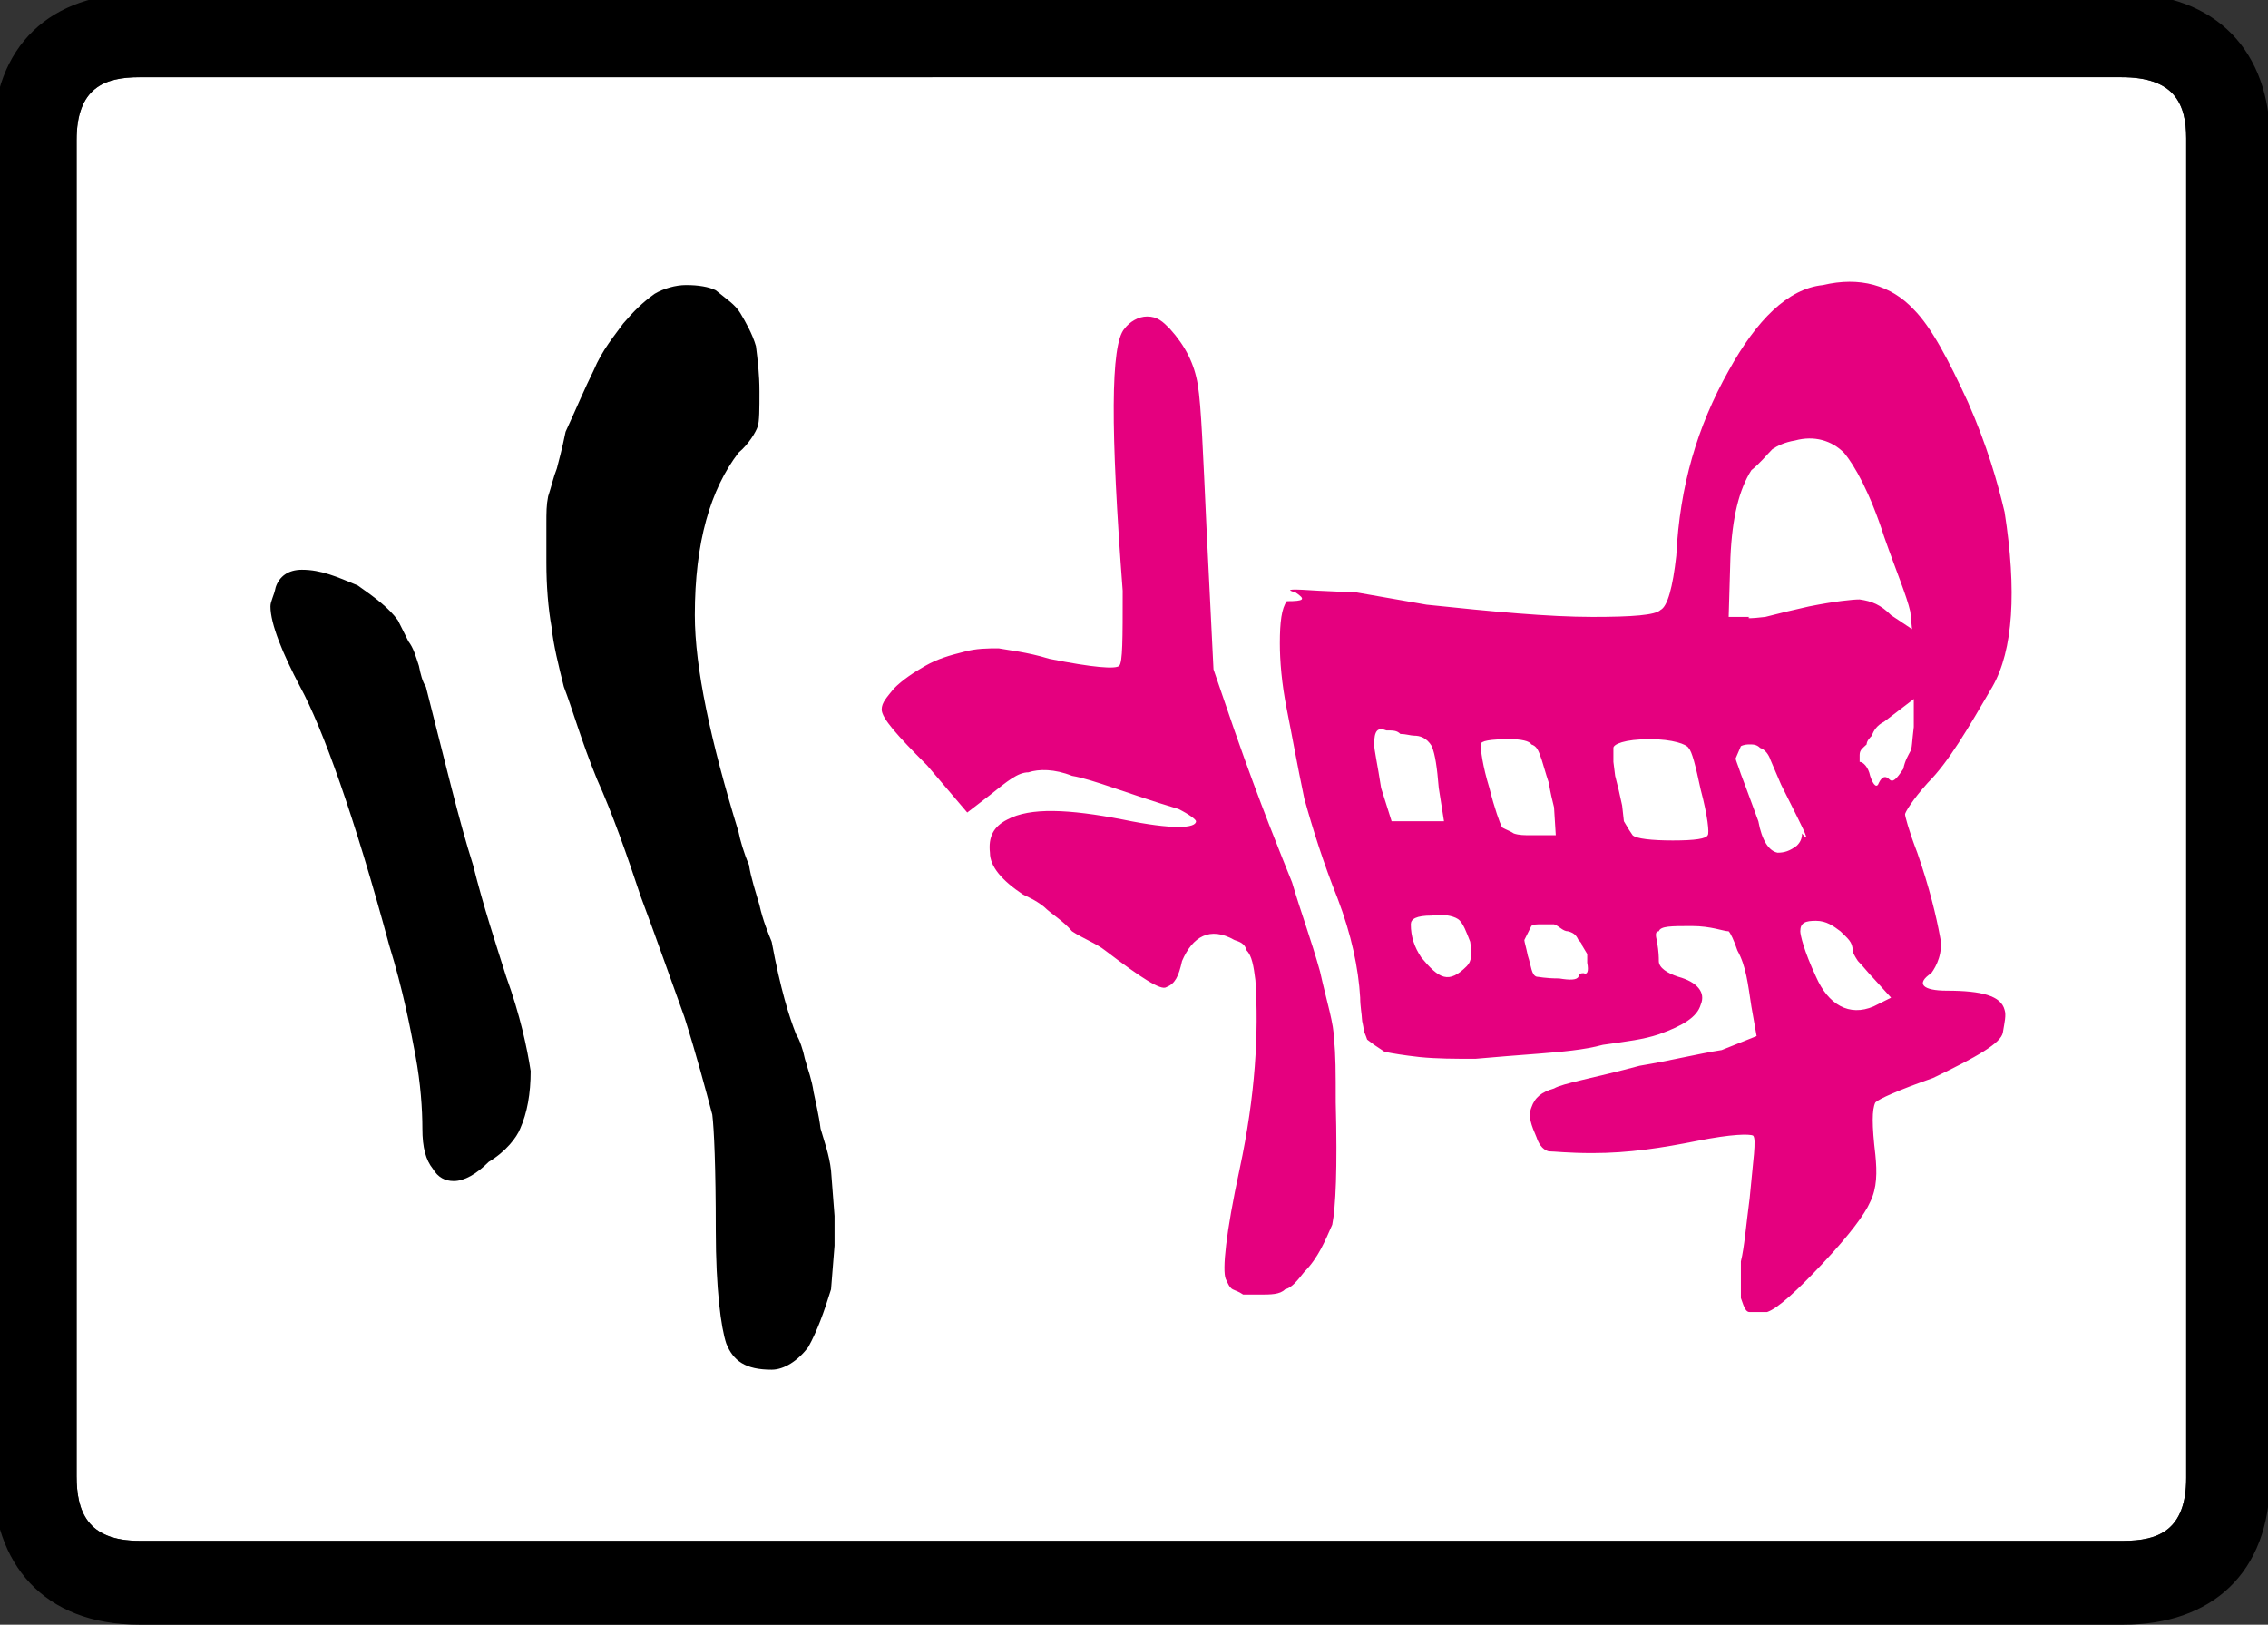 <?xml version="1.0" encoding="UTF-8" standalone="no"?>
<svg
   id="glyph18"
   version="1.1"
   sodipodi:docname="2m.svg"
   width="100"
   height="71.626"
   inkscape:version="1.3 (0e150ed6c4, 2023-07-21)"
   xmlns:inkscape="http://www.inkscape.org/namespaces/inkscape"
   xmlns:sodipodi="http://sodipodi.sourceforge.net/DTD/sodipodi-0.dtd"
   xmlns="http://www.w3.org/2000/svg"
   xmlns:svg="http://www.w3.org/2000/svg">
  <rect width="100%" height="100%" fill="#333333" stroke="none"/>
  <defs
     id="defs4" />
  <sodipodi:namedview
     id="namedview4"
     pagecolor="#ffffff"
     bordercolor="#000000"
     borderopacity="0.25"
     inkscape:showpageshadow="2"
     inkscape:pageopacity="0.0"
     inkscape:pagecheckerboard="0"
     inkscape:deskcolor="#d1d1d1"
     inkscape:zoom="0.98759247"
     inkscape:cx="109.35685"
     inkscape:cy="286.04916"
     inkscape:window-width="1920"
     inkscape:window-height="1009"
     inkscape:window-x="-8"
     inkscape:window-y="-8"
     inkscape:window-maximized="1"
     inkscape:current-layer="glyph18" />
  <g
     transform="matrix(0,-0.077,-0.077,0,77.991,71.626)"
     id="g4">
    <path
       fill="#ffffff"
       d="m 48,-203 v 11 1125 c 0,30 17,36 37,36 h 765 c 30,0 36,-16 36,-36 V -202 c 0,-30 -15,-37 -35,-37 H 84 c -30,0 -36,16 -36,36 z"
       id="path1" />
    <path
       d="m 583,858 c 3,0 6,-2 11,-3 6,-2 10,-7 10,-15 0,-11 -4,-20 -9,-32 -7,-10 -13,-18 -20,-23 -4,-2 -8,-4 -12,-6 -4,-3 -8,-4 -14,-6 -5,-1 -9,-2 -12,-4 -43,-11 -77,-19 -102,-27 -24,-6 -45,-13 -64,-19 -22,-8 -41,-12 -54,-14 -13,0 -24,2 -33,6 -5,2 -13,8 -19,18 -7,7 -11,14 -11,20 0,5 2,9 7,12 5,4 12,6 23,6 11,0 26,1 42,4 16,3 37,7 63,15 74,20 124,38 148,51 19,10 36,17 46,17 z m 47,-158 c 7,0 11,0 16,-1 6,-2 11,-3 16,-5 4,-1 11,-3 21,-5 13,-6 25,-11 35,-16 12,-5 20,-12 27,-17 7,-6 12,-11 17,-18 3,-5 5,-12 5,-18 0,-7 -1,-13 -3,-17 -5,-6 -8,-11 -13,-14 -5,-3 -12,-7 -19,-9 -8,-1 -16,-2 -26,-2 -10,0 -17,0 -20,1 -3,1 -10,5 -15,11 -21,16 -51,25 -93,25 -30,0 -72,-9 -124,-25 -5,-1 -12,-3 -19,-6 -7,-1 -16,-4 -23,-6 -9,-2 -16,-5 -21,-7 -27,-5 -43,-10 -53,-14 -3,-2 -9,-4 -14,-5 -7,-2 -12,-4 -19,-5 -5,-1 -13,-3 -21,-4 -7,-2 -15,-5 -24,-6 l -26,-2 h -17 l -25,2 c -13,4 -24,8 -33,13 -8,6 -13,14 -13,21 0,15 5,22 15,26 9,3 31,6 65,6 36,0 58,1 66,2 15,4 34,9 56,16 22,8 45,16 69,25 24,8 47,16 67,25 22,9 40,14 53,19 12,3 24,6 34,7 11,2 24,3 37,3 z"
       id="path2" />
    <path
       fill="#e5007f"
       d="m 524,508 c 4,0 7,-3 12,-7 5,-5 9,-11 13,-18 4,-7 6,-14 8,-22 2,-7 2,-14 2,-20 -1,-5 -2,-16 -6,-29 -5,-25 -6,-38 -4,-40 2,-2 15,-2 43,-2 92,7 141,7 150,-1 4,-3 7,-8 7,-13 0,-6 -3,-9 -7,-13 -10,-9 -20,-14 -32,-16 -12,-2 -39,-3 -82,-5 l -81,-4 -35,-12 c -43,-15 -72,-27 -87,-33 -17,-5 -33,-11 -51,-16 -18,-4 -30,-8 -39,-8 -8,-1 -19,-1 -36,-1 -38,-1 -60,0 -70,2 -9,4 -19,8 -27,16 -5,4 -9,7 -10,11 -3,3 -3,8 -3,15 0,3 0,7 0,9 2,3 2,4 3,6 1,2 4,3 6,4 5,2 26,0 63,-8 42,-9 78,-11 108,-9 8,1 14,2 17,5 4,1 5,4 6,7 8,14 2,24 -12,30 -9,2 -13,4 -15,9 -2,3 5,14 21,35 4,5 7,13 11,19 6,5 10,12 14,16 4,5 6,10 7,12 8,12 16,19 24,19 9,1 15,-2 19,-10 7,-13 6,-35 0,-66 -6,-29 -5,-42 -1,-42 1,0 4,4 7,10 9,30 17,49 19,61 4,10 4,19 2,25 0,6 -5,12 -13,22 l -10,13 27,23 c 17,17 27,26 32,26 z m 38,-228 c 12,0 20,-1 24,-4 0,-10 1,-11 5,-5 2,7 2,2 1,-13 l -1,-22 -7,-40 c -4,-38 -7,-70 -7,-95 0,-23 1,-36 4,-39 2,-4 13,-7 31,-9 40,-2 74,-12 106,-30 29,-16 47,-34 49,-54 5,-21 0,-39 -14,-52 -10,-10 -29,-20 -53,-31 -25,-11 -46,-17 -63,-21 -45,-7 -79,-5 -100,7 -24,14 -43,25 -55,37 -10,9 -17,13 -18,13 -1,0 -9,-2 -22,-7 -20,-7 -37,-11 -48,-13 -9,-2 -17,2 -21,5 -6,9 -10,5 -10,-9 0,-20 -3,-31 -11,-33 -3,-1 -7,0 -13,1 -6,1 -14,15 -26,40 -7,20 -12,31 -14,33 -4,2 -13,2 -30,0 -10,-1 -19,-1 -27,3 -7,3 -19,12 -35,27 -16,15 -26,26 -28,32 v 10 c 0,2 2,3 8,5 6,0 13,0 21,0 8,-2 21,-3 36,-5 22,-2 34,-4 36,-2 1,2 1,12 -3,32 -4,20 -7,39 -7,60 0,14 1,22 1,25 1,4 5,6 8,7 7,3 12,5 17,3 6,-2 9,-6 11,-13 3,-5 6,-23 13,-49 3,-18 7,-34 9,-47 l 8,-20 17,3 c 13,2 23,3 32,8 6,2 10,4 11,5 0,3 3,10 3,21 0,12 0,18 -3,19 0,2 -2,2 -6,1 -6,-1 -9,-1 -11,-1 -4,0 -7,-5 -9,-11 -3,-11 -9,-16 -16,-13 -7,2 -12,10 -17,24 -3,9 -4,18 -6,32 -3,11 -4,24 -5,36 -1,13 -2,26 -3,37 0,12 0,22 1,32 1,9 2,15 3,20 l 4,6 3,4 c 0,0 3,1 5,2 3,0 5,1 7,1 2,0 7,1 12,1 17,1 36,5 57,13 20,8 39,14 57,19 19,4 36,7 51,10 15,3 28,4 38,4 z m -58,-54 c -3,0 -12,-2 -25,-4 l -19,-6 v -30 l 19,3 c 12,1 19,2 24,4 5,3 6,7 6,10 0,2 1,5 1,8 2,2 2,4 2,8 2,5 0,7 -8,7 z M 401,205 c -7,0 -13,-2 -19,-6 -6,-5 -10,-9 -11,-13 -1,-4 1,-8 6,-13 3,-3 7,-3 14,-2 5,2 11,4 13,7 2,3 3,9 2,15 0,9 -2,12 -5,12 z m 103,-40 c -3,0 -12,-1 -25,-5 -12,-3 -20,-6 -22,-7 -1,0 -2,-4 -4,-7 -1,-3 -1,-6 -1,-10 v -14 l 16,1 c 4,1 8,2 14,3 6,2 10,3 13,4 6,2 8,3 9,6 2,1 3,6 3,12 0,12 -1,17 -3,17 z M 392,140 c -1,0 -4,-1 -9,-2 -6,-2 -11,-2 -12,-5 0,-1 -1,-5 -1,-13 -1,-6 -1,-10 1,-11 2,0 2,-2 2,-3 -1,-2 1,-3 6,-2 h 5 l 5,3 c 1,0 2,1 3,2 2,1 4,2 5,6 0,3 3,5 4,8 0,2 0,5 0,7 0,3 0,5 -1,6 z m 102,-51 -8,-1 -8,-2 -9,-2 -9,-1 -5,-3 -3,-2 c -2,-2 -3,-11 -3,-23 0,-13 1,-19 3,-20 1,-1 11,0 26,4 14,3 22,5 24,7 2,1 5,9 5,22 0,15 -3,21 -5,21 z m 83,-78 c -1,2 -1,0 0,-9 l 3,-12 3,-13 c 3,-15 4,-25 4,-29 -1,-7 -3,-12 -9,-18 l -8,-12 10,1 c 9,2 23,8 43,15 25,8 41,17 48,23 7,7 10,17 7,28 -1,6 -3,10 -5,13 -3,3 -8,7 -12,12 -11,7 -27,11 -50,12 l -34,1 z m -81,8 c -1,0 -3,-1 -9,-3 L 479,13 460,6 C 449,4 443,0 442,-5 c 0,-4 1,-7 4,-11 2,-2 4,-3 7,-3 -5,-4 -2,-3 10,3 l 18,9 14,6 c 3,1 6,3 7,6 2,2 2,4 2,6 0,1 0,3 -1,5 z m -99,-37 c -2,0 -11,-2 -26,-9 -16,-7 -23,-19 -17,-33 l 4,-8 1,-2 11,10 c 3,3 7,6 10,9 3,2 5,3 6,3 5,0 7,3 11,7 3,4 6,8 6,14 0,6 -1,9 -6,9 z m 97,-34 c 0,-2 -3,-5 -8,-6 -6,-2 -7,-4 -4,-5 4,-2 4,-4 2,-6 -2,-2 0,-4 6,-8 5,-1 8,-3 10,-4 1,-1 6,-1 14,-2 h 12 4 l -13,17 c -2,4 -5,6 -8,7 -1,1 -3,3 -5,3 -2,2 -3,4 -6,4 z"
       id="path3" />
    <path
       d="m 0,933 c 0,55 35,84 85,84 h 765 c 55,0 84,-34 84,-84 V -202 c 0,-55 -34,-85 -84,-85 H 84 c -55,0 -84,34 -84,84 z M 48,-203 c 0,-20 6,-36 36,-36 h 767 c 20,0 35,7 35,37 V 933 c 0,20 -6,36 -36,36 H 85 C 65,969 48,963 48,933 V -192 Z"
       id="path4" />
  </g>
</svg>
